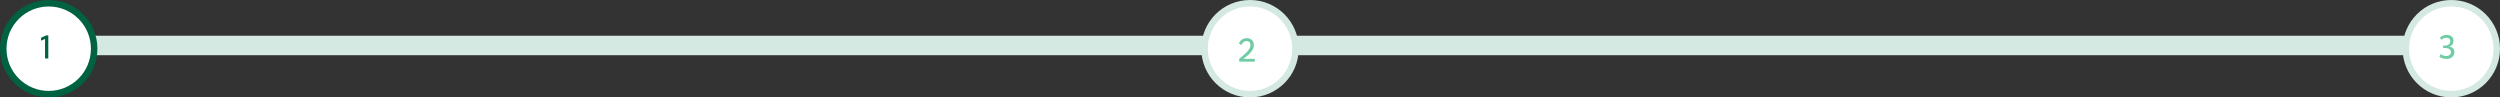 <svg width="770" height="30" viewBox="0 0 770 30" fill="none" xmlns="http://www.w3.org/2000/svg">
<rect x="0" y="0" width="770" height="30" fill="#333333" stroke="none"/>
<rect x="4" y="11" width="760" height="6" rx="3" fill="#D4E9E2"/>
<rect x="6" y="11" width="12" height="2" rx="1" fill="#009966"/>
<circle cx="385" cy="15" r="14" fill="white" stroke="#D4E9E2" stroke-width="2"/>
<path d="M382.93 18.13C384.13 17.23 386.19 15.79 386.19 13.85C386.19 12.6 385.38 11.75 384.02 11.75C382.66 11.75 381.87 12.58 381.59 13.44L382.36 13.85C382.64 13.2 383.13 12.65 383.94 12.65C384.65 12.65 385.14 13.06 385.14 13.88C385.14 15.36 383.27 16.78 381.67 18.13V19H386.48V18.13H382.93Z" fill="#70CCA5"/>
<circle cx="15" cy="15" r="14" fill="white" stroke="#006241" stroke-width="2"/>
<path d="M14.22 10.9L12.65 11.62V12.53L13.87 11.98V18H14.88V10.9H14.22Z" fill="#006241"/>
<circle cx="755" cy="15" r="14" fill="white" stroke="#D4E9E2" stroke-width="2"/>
<path d="M754.35 14.35C755.18 14.11 755.68 13.44 755.68 12.55C755.68 11.41 754.85 10.75 753.63 10.75C752.67 10.75 751.94 11.14 751.49 11.58L751.9 12.26C752.34 11.91 752.85 11.63 753.54 11.63C754.23 11.63 754.68 11.99 754.68 12.68C754.68 13.38 754.22 14.04 752.95 14.04H752.47V14.78H752.95C754.27 14.78 754.89 15.22 754.89 16.06C754.89 16.87 754.2 17.25 753.44 17.25C752.67 17.25 752.06 16.91 751.7 16.66L751.33 17.46C751.68 17.74 752.4 18.15 753.58 18.15C754.78 18.15 755.95 17.44 755.95 16.08C755.95 14.97 755.26 14.49 754.35 14.35Z" fill="#70CCA5"/>
</svg>
